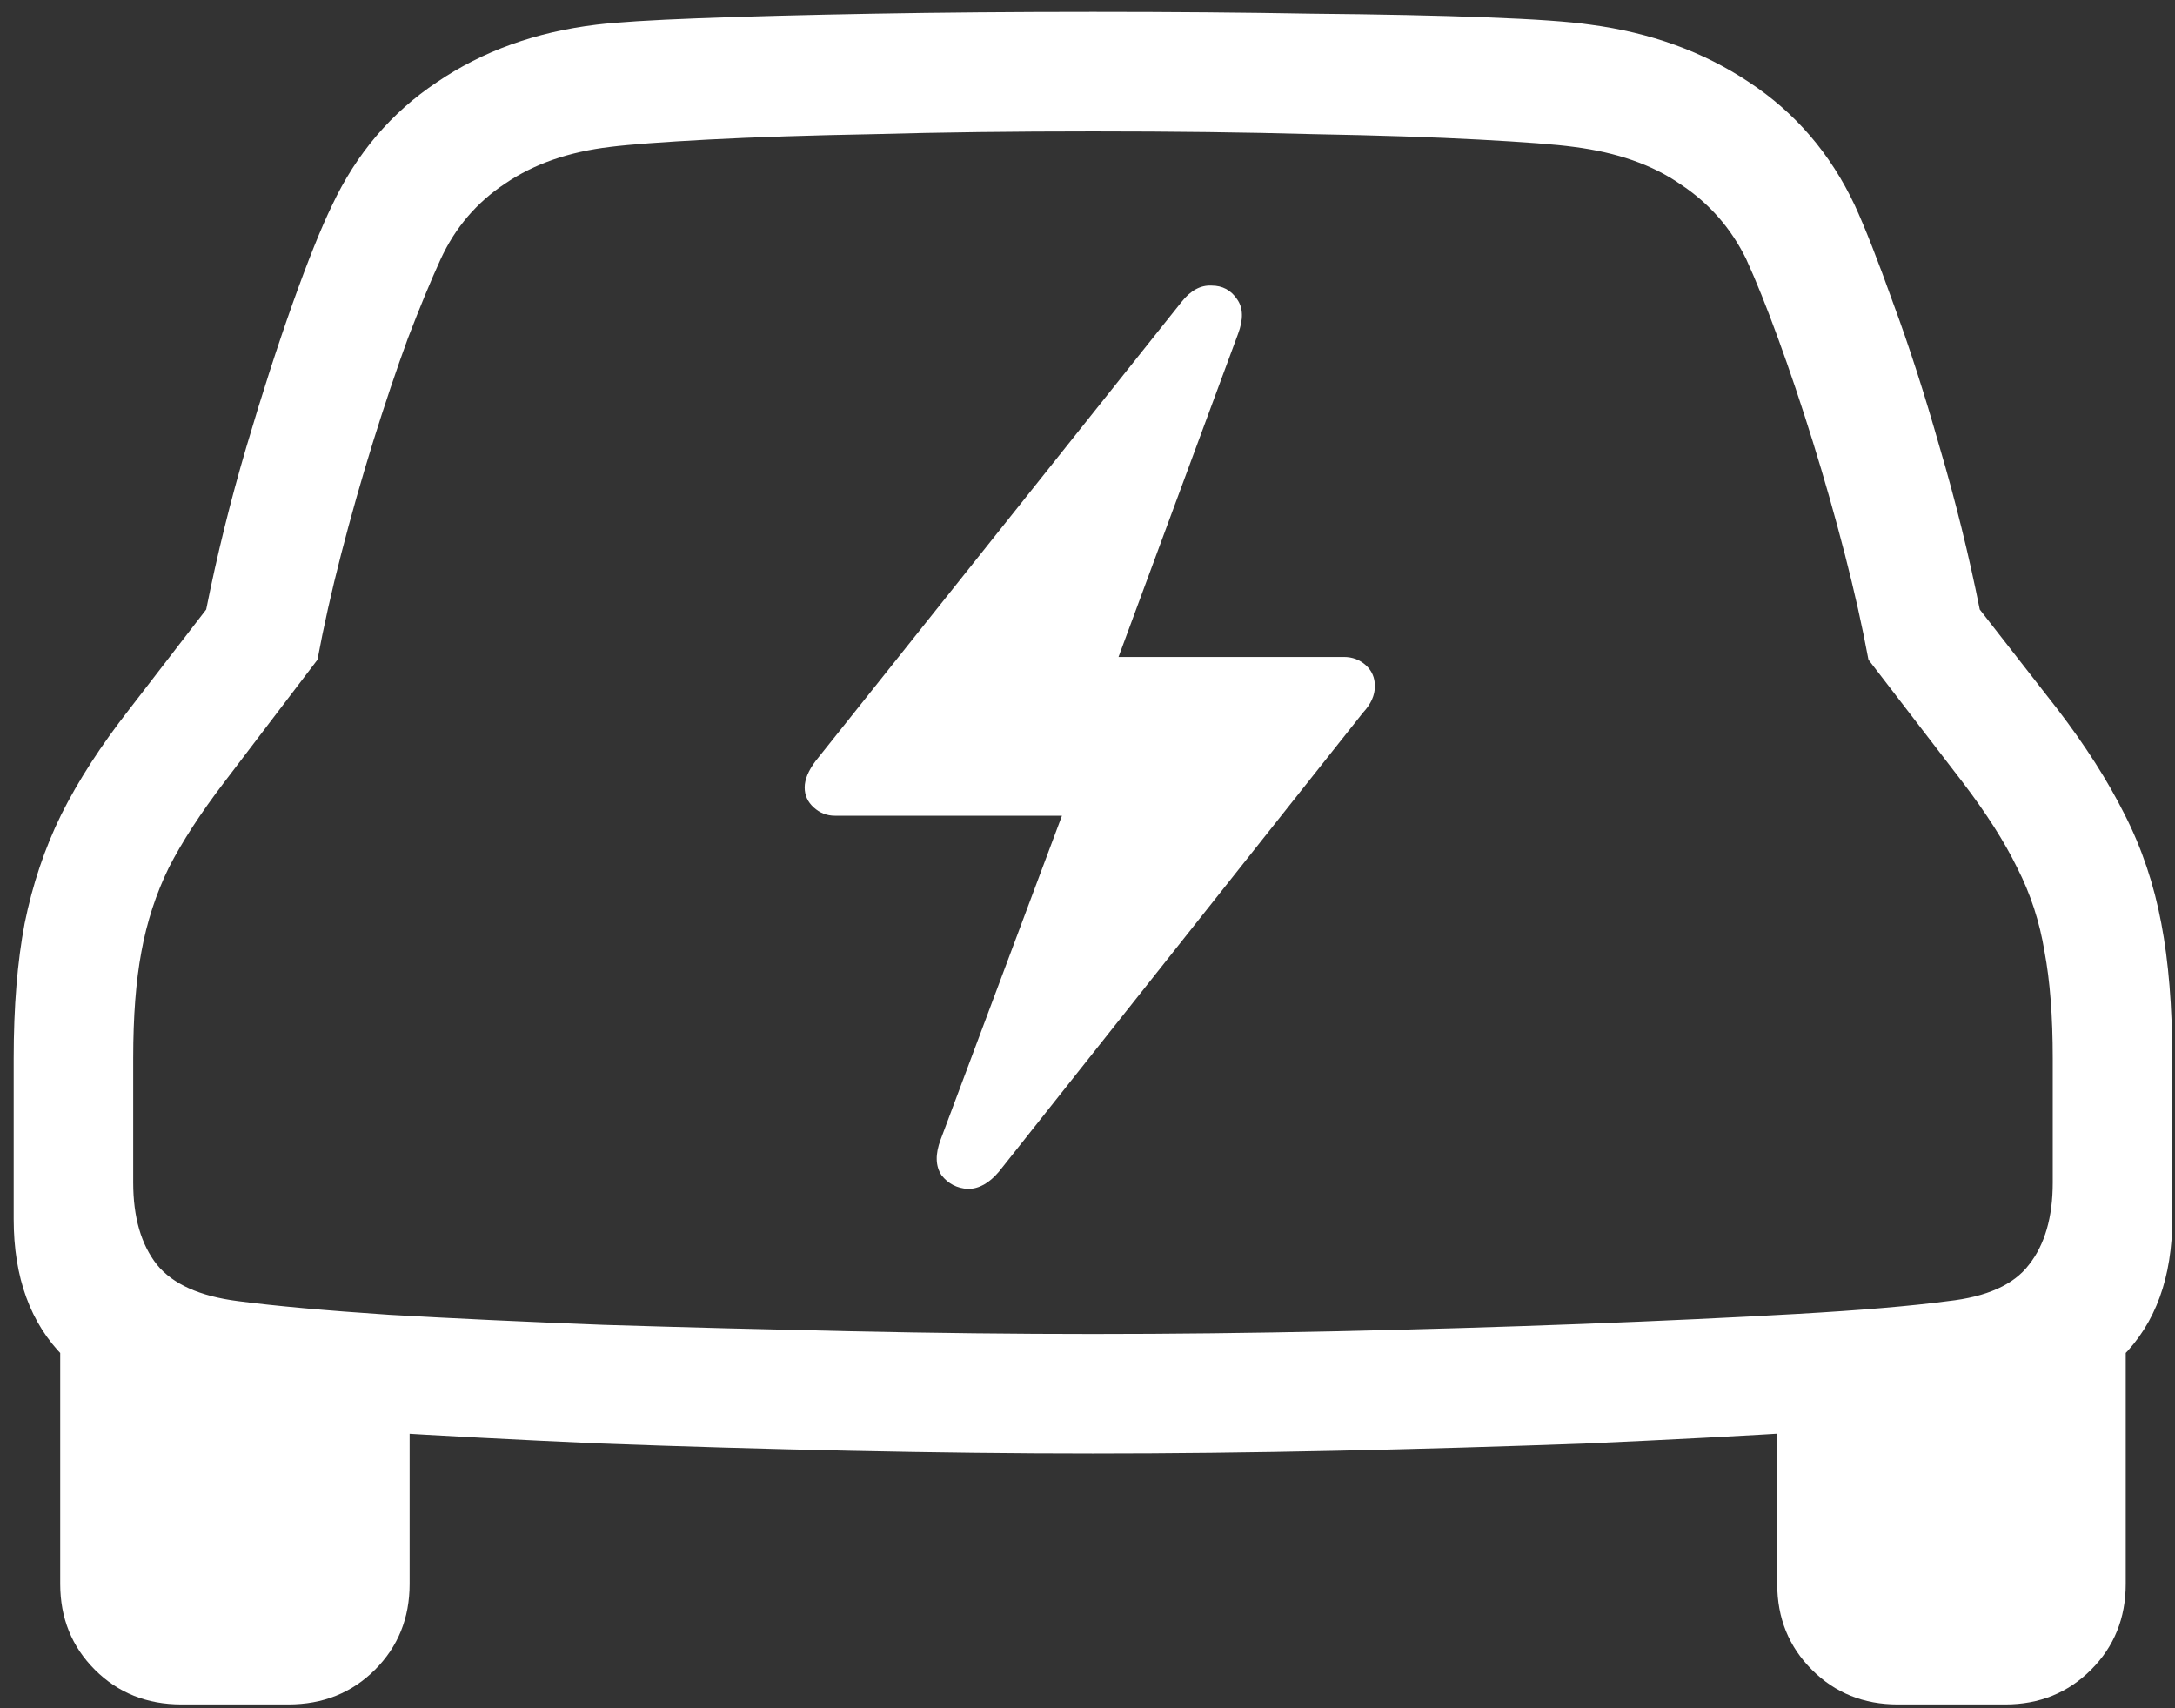 <svg width="149" height="117" viewBox="0 0 149 117" fill="none" xmlns="http://www.w3.org/2000/svg">
<rect x="0" y="0" width="149" height="117" fill="#333333" stroke="none"/>
<path d="M74.875 99.562C80.125 99.562 85.667 99.5 91.5 99.375C97.333 99.25 103.062 99.083 108.688 98.875C114.312 98.625 119.458 98.354 124.125 98.062C128.833 97.771 132.667 97.458 135.625 97.125C139.875 96.625 143.125 95.229 145.375 92.938C147.667 90.646 148.812 87.5 148.812 83.5V72.5C148.812 68.958 148.562 65.875 148.062 63.25C147.562 60.583 146.729 58.104 145.562 55.812C144.396 53.479 142.854 51.062 140.938 48.562L135.625 41.75C134.875 38 133.958 34.292 132.875 30.625C131.833 26.958 130.771 23.667 129.688 20.75C128.646 17.833 127.771 15.604 127.062 14.062C125.396 10.521 122.979 7.708 119.812 5.625C116.688 3.542 113.062 2.229 108.938 1.688C107.521 1.479 105.146 1.312 101.812 1.188C98.521 1.062 94.542 0.979 89.875 0.938C85.25 0.854 80.25 0.812 74.875 0.812C69.5 0.812 64.479 0.854 59.812 0.938C55.188 1.021 51.208 1.125 47.875 1.25C44.583 1.375 42.25 1.521 40.875 1.688C36.708 2.188 33.062 3.5 29.938 5.625C26.812 7.708 24.417 10.521 22.75 14.062C22 15.604 21.104 17.833 20.062 20.75C19.021 23.667 17.958 26.958 16.875 30.625C15.792 34.292 14.875 38 14.125 41.75L8.875 48.562C6.917 51.062 5.354 53.479 4.188 55.812C3.062 58.104 2.229 60.583 1.688 63.25C1.188 65.875 0.938 68.958 0.938 72.5V83.5C0.938 87.5 2.083 90.646 4.375 92.938C6.667 95.229 9.917 96.625 14.125 97.125C17.083 97.458 20.896 97.771 25.562 98.062C30.271 98.354 35.438 98.625 41.062 98.875C46.688 99.083 52.417 99.25 58.25 99.375C64.083 99.5 69.625 99.562 74.875 99.562ZM74.875 91.375C69.583 91.375 64.042 91.312 58.25 91.188C52.458 91.062 46.833 90.917 41.375 90.75C35.958 90.542 31.062 90.312 26.688 90.062C22.312 89.771 18.854 89.458 16.312 89.125C13.688 88.792 11.833 87.958 10.75 86.625C9.667 85.25 9.125 83.375 9.125 81V72.5C9.125 69.625 9.312 67.188 9.688 65.188C10.062 63.146 10.688 61.229 11.562 59.438C12.479 57.646 13.75 55.688 15.375 53.562L21.75 45.188C22.167 42.938 22.708 40.521 23.375 37.938C24.042 35.354 24.771 32.792 25.562 30.25C26.354 27.708 27.146 25.354 27.938 23.188C28.771 21.021 29.521 19.208 30.188 17.75C31.188 15.583 32.667 13.854 34.625 12.562C36.583 11.229 38.979 10.396 41.812 10.062C43.146 9.896 45.375 9.729 48.5 9.562C51.625 9.396 55.438 9.271 59.938 9.188C64.438 9.062 69.417 9 74.875 9C80.375 9 85.375 9.062 89.875 9.188C94.417 9.271 98.229 9.396 101.312 9.562C104.438 9.729 106.604 9.896 107.812 10.062C110.771 10.438 113.208 11.292 115.125 12.625C117.083 13.917 118.583 15.625 119.625 17.75C120.292 19.208 121.021 21.021 121.812 23.188C122.604 25.354 123.396 27.708 124.188 30.25C124.979 32.792 125.708 35.354 126.375 37.938C127.042 40.521 127.583 42.938 128 45.188L134.438 53.562C136.062 55.688 137.312 57.646 138.188 59.438C139.104 61.229 139.729 63.146 140.062 65.188C140.438 67.188 140.625 69.625 140.625 72.5V81C140.625 83.375 140.083 85.25 139 86.625C137.958 88 136.104 88.833 133.438 89.125C130.938 89.458 127.5 89.75 123.125 90C118.75 90.25 113.833 90.479 108.375 90.688C102.917 90.896 97.292 91.062 91.5 91.188C85.75 91.312 80.208 91.375 74.875 91.375ZM12.438 116.75H19.75C22.125 116.75 24.104 115.958 25.688 114.375C27.271 112.792 28.062 110.833 28.062 108.5V93.625L4.125 90.188V108.5C4.125 110.833 4.917 112.792 6.5 114.375C8.083 115.958 10.062 116.75 12.438 116.75ZM130 116.75H137.375C139.708 116.75 141.667 115.958 143.25 114.375C144.833 112.792 145.625 110.833 145.625 108.5V90.188L121.75 93.625V108.5C121.75 110.833 122.542 112.792 124.125 114.375C125.708 115.958 127.667 116.75 130 116.75ZM55.125 53.938C55.125 54.479 55.333 54.938 55.75 55.312C56.167 55.688 56.646 55.875 57.188 55.875H72.75L64.438 78.062C64.062 79.062 64.083 79.875 64.5 80.5C64.958 81.083 65.562 81.396 66.312 81.438C67.062 81.438 67.771 81.042 68.438 80.25L93.375 48.812C93.917 48.229 94.188 47.625 94.188 47C94.188 46.417 93.979 45.938 93.562 45.562C93.146 45.188 92.646 45 92.062 45H76.625L84.812 22.875C85.188 21.875 85.167 21.083 84.75 20.5C84.333 19.875 83.75 19.562 83 19.562C82.25 19.521 81.562 19.896 80.938 20.688L55.875 52.125C55.375 52.792 55.125 53.396 55.125 53.938Z" fill="white"/>
</svg>
